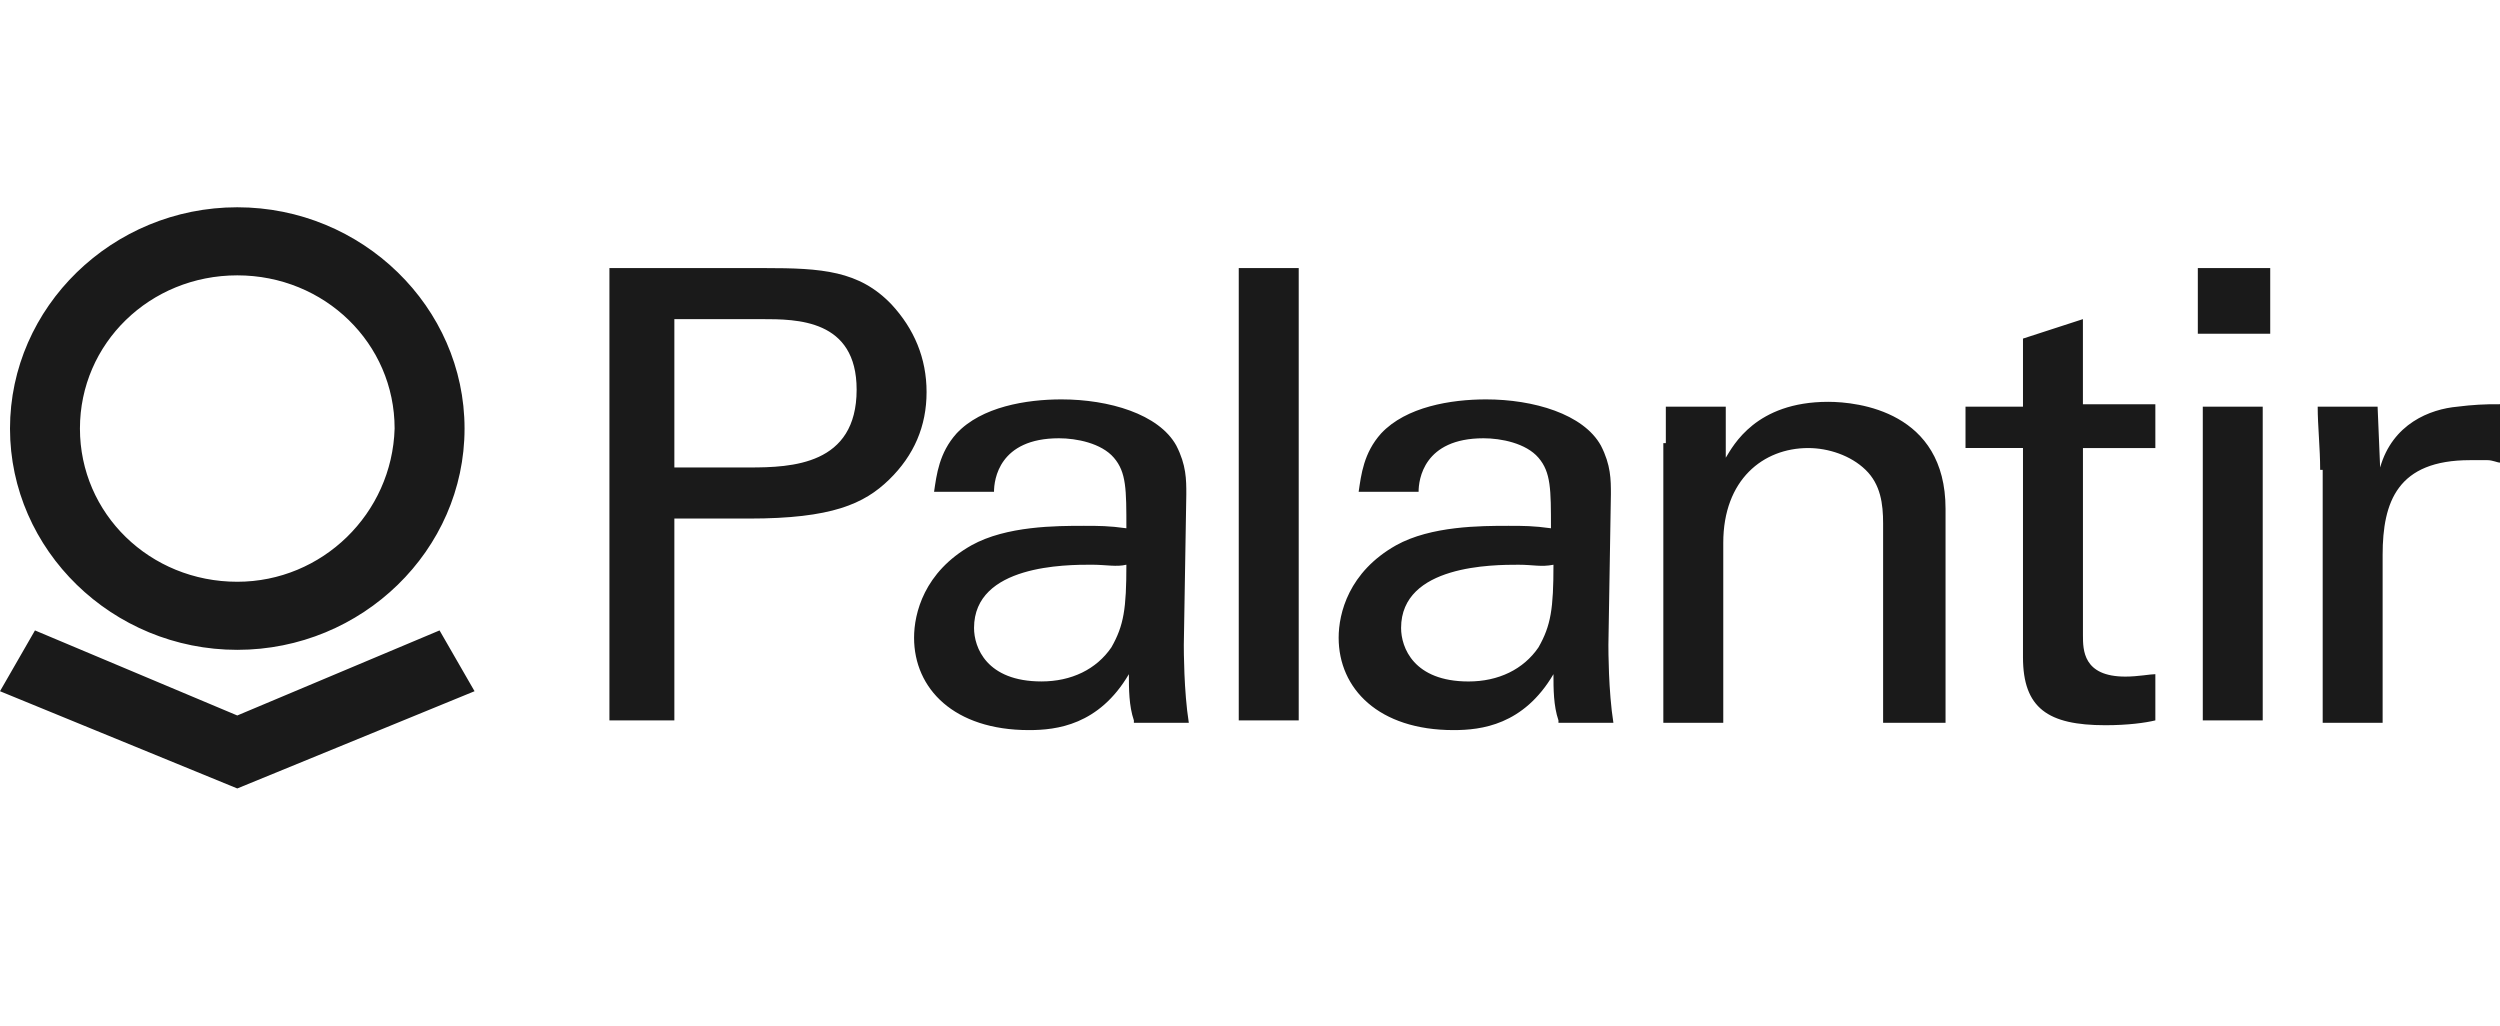 <svg width="78" height="32" viewBox="0 0 78 32" fill="none" xmlns="http://www.w3.org/2000/svg">
<path d="M19.013 8.364H23.845C25.637 8.364 26.806 8.44 27.818 9.501C28.519 10.26 28.909 11.171 28.909 12.233C28.909 13.295 28.519 14.206 27.741 14.964C26.961 15.723 25.948 16.179 23.377 16.179H21.04V22.476H19.014V8.364H19.013ZM21.039 14.585H23.377C24.702 14.585 26.727 14.509 26.727 12.157C26.727 9.957 24.857 9.957 23.766 9.957H21.04V14.585H21.039ZM35.377 22.476C35.221 22.021 35.221 21.489 35.221 21.034C34.285 22.627 32.962 22.779 32.103 22.779C29.766 22.779 28.519 21.489 28.519 19.896C28.519 19.137 28.831 17.847 30.311 17.013C31.402 16.406 32.961 16.406 33.818 16.406C34.286 16.406 34.597 16.406 35.143 16.482C35.143 15.268 35.143 14.736 34.753 14.281C34.364 13.826 33.585 13.674 33.039 13.674C31.169 13.674 31.013 14.965 31.013 15.344H29.143C29.221 14.813 29.299 14.13 29.845 13.523C30.623 12.689 32.026 12.461 33.117 12.461C34.597 12.461 36.156 12.916 36.701 13.902C37.013 14.51 37.013 14.965 37.013 15.42L36.935 20.124C36.935 20.275 36.935 21.566 37.091 22.552H35.377V22.476ZM34.052 17.619C33.273 17.619 30.39 17.619 30.39 19.592C30.39 20.199 30.779 21.261 32.494 21.261C33.429 21.261 34.208 20.882 34.675 20.198C35.065 19.515 35.143 18.985 35.143 17.619C34.831 17.695 34.519 17.619 34.052 17.619ZM38.649 8.364H40.52V22.476H38.649V8.364ZM48.624 22.476C48.468 22.021 48.468 21.489 48.468 21.034C47.532 22.627 46.209 22.779 45.35 22.779C43.013 22.779 41.766 21.489 41.766 19.896C41.766 19.137 42.078 17.847 43.558 17.013C44.649 16.406 46.208 16.406 47.065 16.406C47.533 16.406 47.844 16.406 48.39 16.482C48.39 15.268 48.39 14.736 48 14.281C47.61 13.826 46.831 13.674 46.286 13.674C44.416 13.674 44.26 14.965 44.26 15.344H42.39C42.468 14.813 42.545 14.13 43.091 13.523C43.87 12.689 45.273 12.461 46.364 12.461C47.844 12.461 49.402 12.916 49.948 13.902C50.26 14.51 50.26 14.965 50.26 15.42L50.182 20.124C50.182 20.275 50.182 21.566 50.338 22.552H48.624V22.476ZM47.376 17.62C46.597 17.62 43.714 17.62 43.714 19.593C43.714 20.2 44.104 21.262 45.818 21.262C46.754 21.262 47.533 20.883 48 20.199C48.39 19.516 48.468 18.986 48.468 17.62C48.078 17.696 47.844 17.62 47.377 17.62H47.376ZM51.974 13.826V12.688H53.844V14.281C54.078 13.902 54.78 12.537 57.039 12.537C57.974 12.537 60.701 12.84 60.701 15.875V22.552H58.753V16.33C58.753 15.723 58.676 15.116 58.208 14.661C57.74 14.206 57.039 13.979 56.416 13.979C55.013 13.979 53.766 14.964 53.766 16.937V22.552H51.896V13.826H51.974ZM61.325 12.688H63.117V10.564L64.987 9.957V12.613H67.247V13.979H64.988V19.82C64.988 20.275 64.988 21.11 66.311 21.11C66.701 21.11 67.091 21.034 67.247 21.034V22.476C66.935 22.552 66.389 22.627 65.688 22.627C63.896 22.627 63.117 22.096 63.117 20.503V13.978H61.324V12.688H61.325ZM68.571 8.364H70.831V10.413H68.572V8.364H68.571ZM68.727 12.688H70.597V22.476H68.727V12.688ZM72.389 14.661C72.389 13.979 72.312 13.295 72.312 12.688H74.181L74.26 14.585C74.649 13.22 75.818 12.764 76.675 12.688C77.114 12.631 77.557 12.606 78 12.612V14.434C77.922 14.434 77.766 14.357 77.611 14.357H77.064C74.805 14.357 74.338 15.647 74.338 17.316V22.551H72.468V14.66H72.389V14.661ZM7.403 6.467C3.507 6.467 0.312 9.578 0.312 13.371C0.312 17.165 3.507 20.275 7.403 20.275C11.299 20.275 14.494 17.166 14.494 13.371C14.494 9.578 11.299 6.467 7.403 6.467ZM7.403 18.151C4.675 18.151 2.494 16.027 2.494 13.371C2.494 10.715 4.675 8.591 7.403 8.591C10.13 8.591 12.312 10.715 12.312 13.371C12.234 16.027 10.052 18.151 7.403 18.151ZM13.714 19.669L7.403 22.323L1.091 19.669L0 21.566L7.403 24.6L14.806 21.566L13.714 19.669Z" fill="#1A1A1A"/>
</svg>
